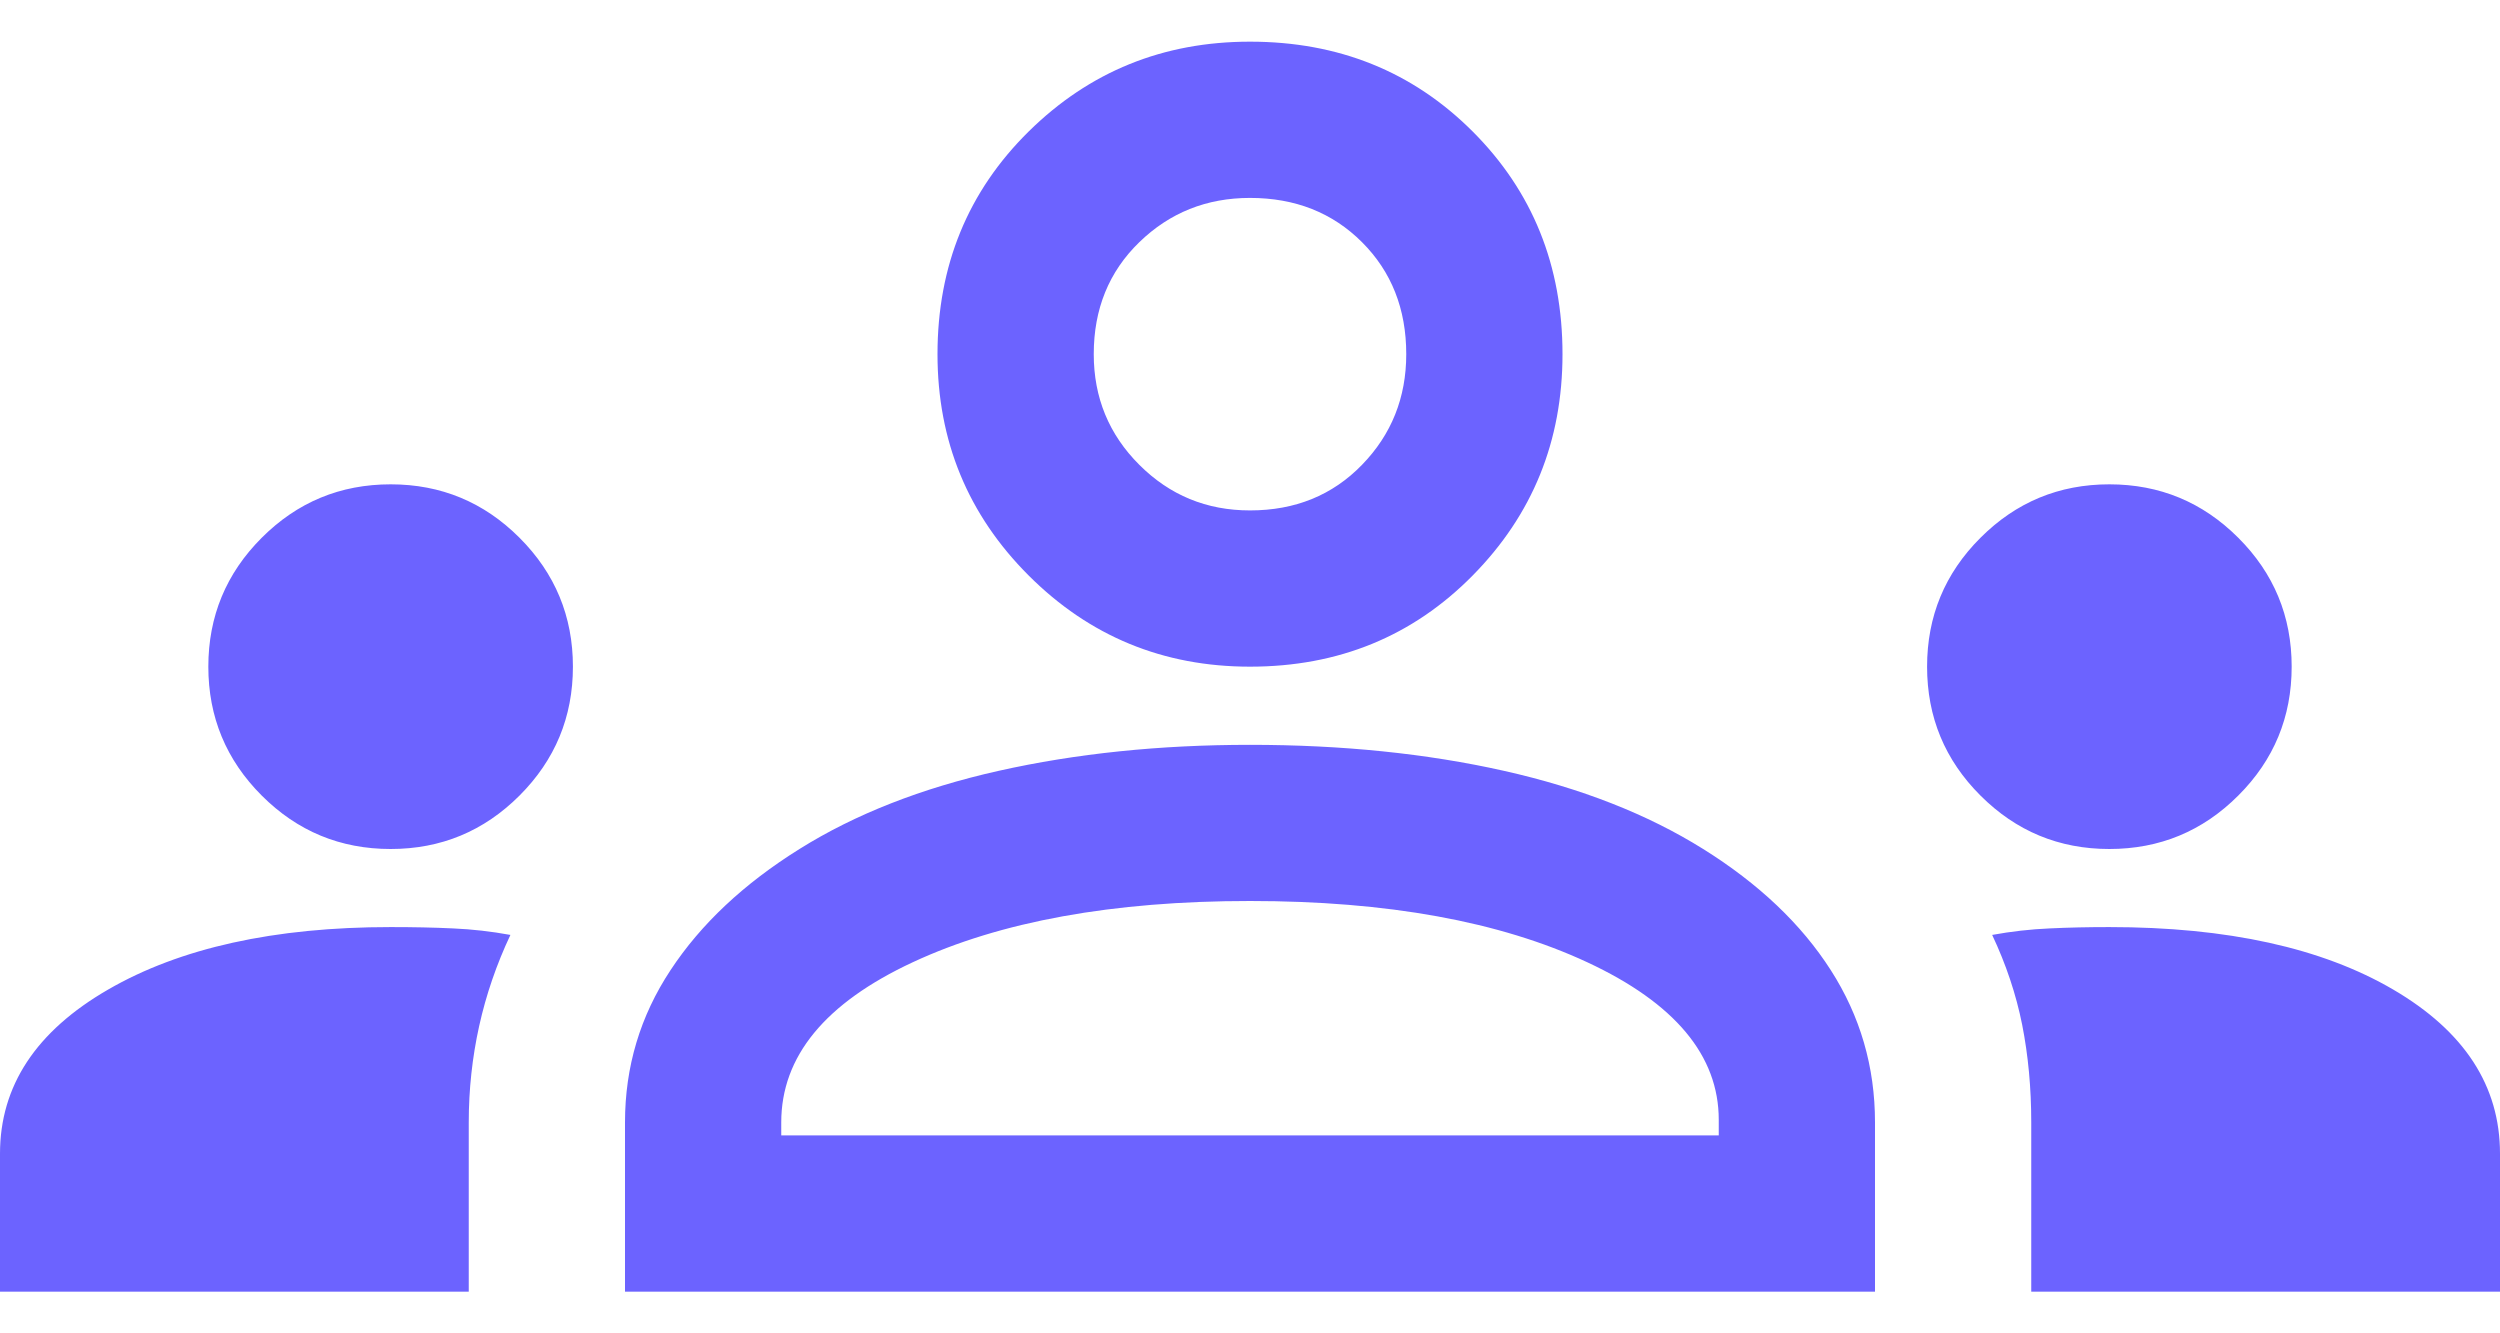 <svg width="30" height="16" viewBox="0 0 30 16" fill="none" xmlns="http://www.w3.org/2000/svg">
<path d="M0 15.5V13.844C0 13.031 0.432 12.375 1.297 11.875C2.161 11.375 3.292 11.125 4.688 11.125C4.958 11.125 5.208 11.13 5.438 11.141C5.667 11.151 5.896 11.177 6.125 11.219C5.958 11.573 5.833 11.938 5.75 12.312C5.667 12.688 5.625 13.073 5.625 13.469V15.5H0ZM7.5 15.5V13.469C7.5 12.802 7.682 12.193 8.047 11.641C8.411 11.088 8.927 10.604 9.594 10.188C10.26 9.771 11.057 9.458 11.984 9.25C12.912 9.042 13.917 8.938 15 8.938C16.104 8.938 17.12 9.042 18.047 9.25C18.974 9.458 19.771 9.771 20.438 10.188C21.104 10.604 21.615 11.088 21.969 11.641C22.323 12.193 22.5 12.802 22.5 13.469V15.5H7.5ZM24.375 15.5V13.469C24.375 13.052 24.338 12.662 24.266 12.297C24.193 11.932 24.073 11.573 23.906 11.219C24.135 11.177 24.365 11.151 24.594 11.141C24.823 11.13 25.062 11.125 25.312 11.125C26.729 11.125 27.865 11.375 28.719 11.875C29.573 12.375 30 13.031 30 13.844V15.5H24.375ZM9.375 13.625H20.625V13.438C20.625 12.667 20.099 12.037 19.047 11.547C17.995 11.057 16.646 10.812 15 10.812C13.354 10.812 12.005 11.057 10.953 11.547C9.901 12.037 9.375 12.677 9.375 13.469V13.625ZM4.688 10.188C4.083 10.188 3.568 9.974 3.141 9.547C2.714 9.12 2.5 8.604 2.5 8C2.5 7.396 2.714 6.88 3.141 6.453C3.568 6.026 4.083 5.812 4.688 5.812C5.292 5.812 5.807 6.026 6.234 6.453C6.661 6.88 6.875 7.396 6.875 8C6.875 8.604 6.661 9.12 6.234 9.547C5.807 9.974 5.292 10.188 4.688 10.188ZM25.312 10.188C24.708 10.188 24.193 9.974 23.766 9.547C23.338 9.12 23.125 8.604 23.125 8C23.125 7.396 23.338 6.88 23.766 6.453C24.193 6.026 24.708 5.812 25.312 5.812C25.917 5.812 26.432 6.026 26.859 6.453C27.287 6.88 27.5 7.396 27.5 8C27.5 8.604 27.287 9.12 26.859 9.547C26.432 9.974 25.917 10.188 25.312 10.188ZM15 8C13.958 8 13.073 7.635 12.344 6.906C11.615 6.177 11.25 5.292 11.25 4.25C11.25 3.188 11.615 2.297 12.344 1.578C13.073 0.859 13.958 0.5 15 0.5C16.062 0.5 16.953 0.859 17.672 1.578C18.391 2.297 18.75 3.188 18.75 4.25C18.75 5.292 18.391 6.177 17.672 6.906C16.953 7.635 16.062 8 15 8ZM15 6.125C15.542 6.125 15.99 5.943 16.344 5.578C16.698 5.214 16.875 4.771 16.875 4.25C16.875 3.708 16.698 3.26 16.344 2.906C15.99 2.552 15.542 2.375 15 2.375C14.479 2.375 14.037 2.552 13.672 2.906C13.307 3.26 13.125 3.708 13.125 4.25C13.125 4.771 13.307 5.214 13.672 5.578C14.037 5.943 14.479 6.125 15 6.125Z" fill="#6C63FF"/>
</svg>
